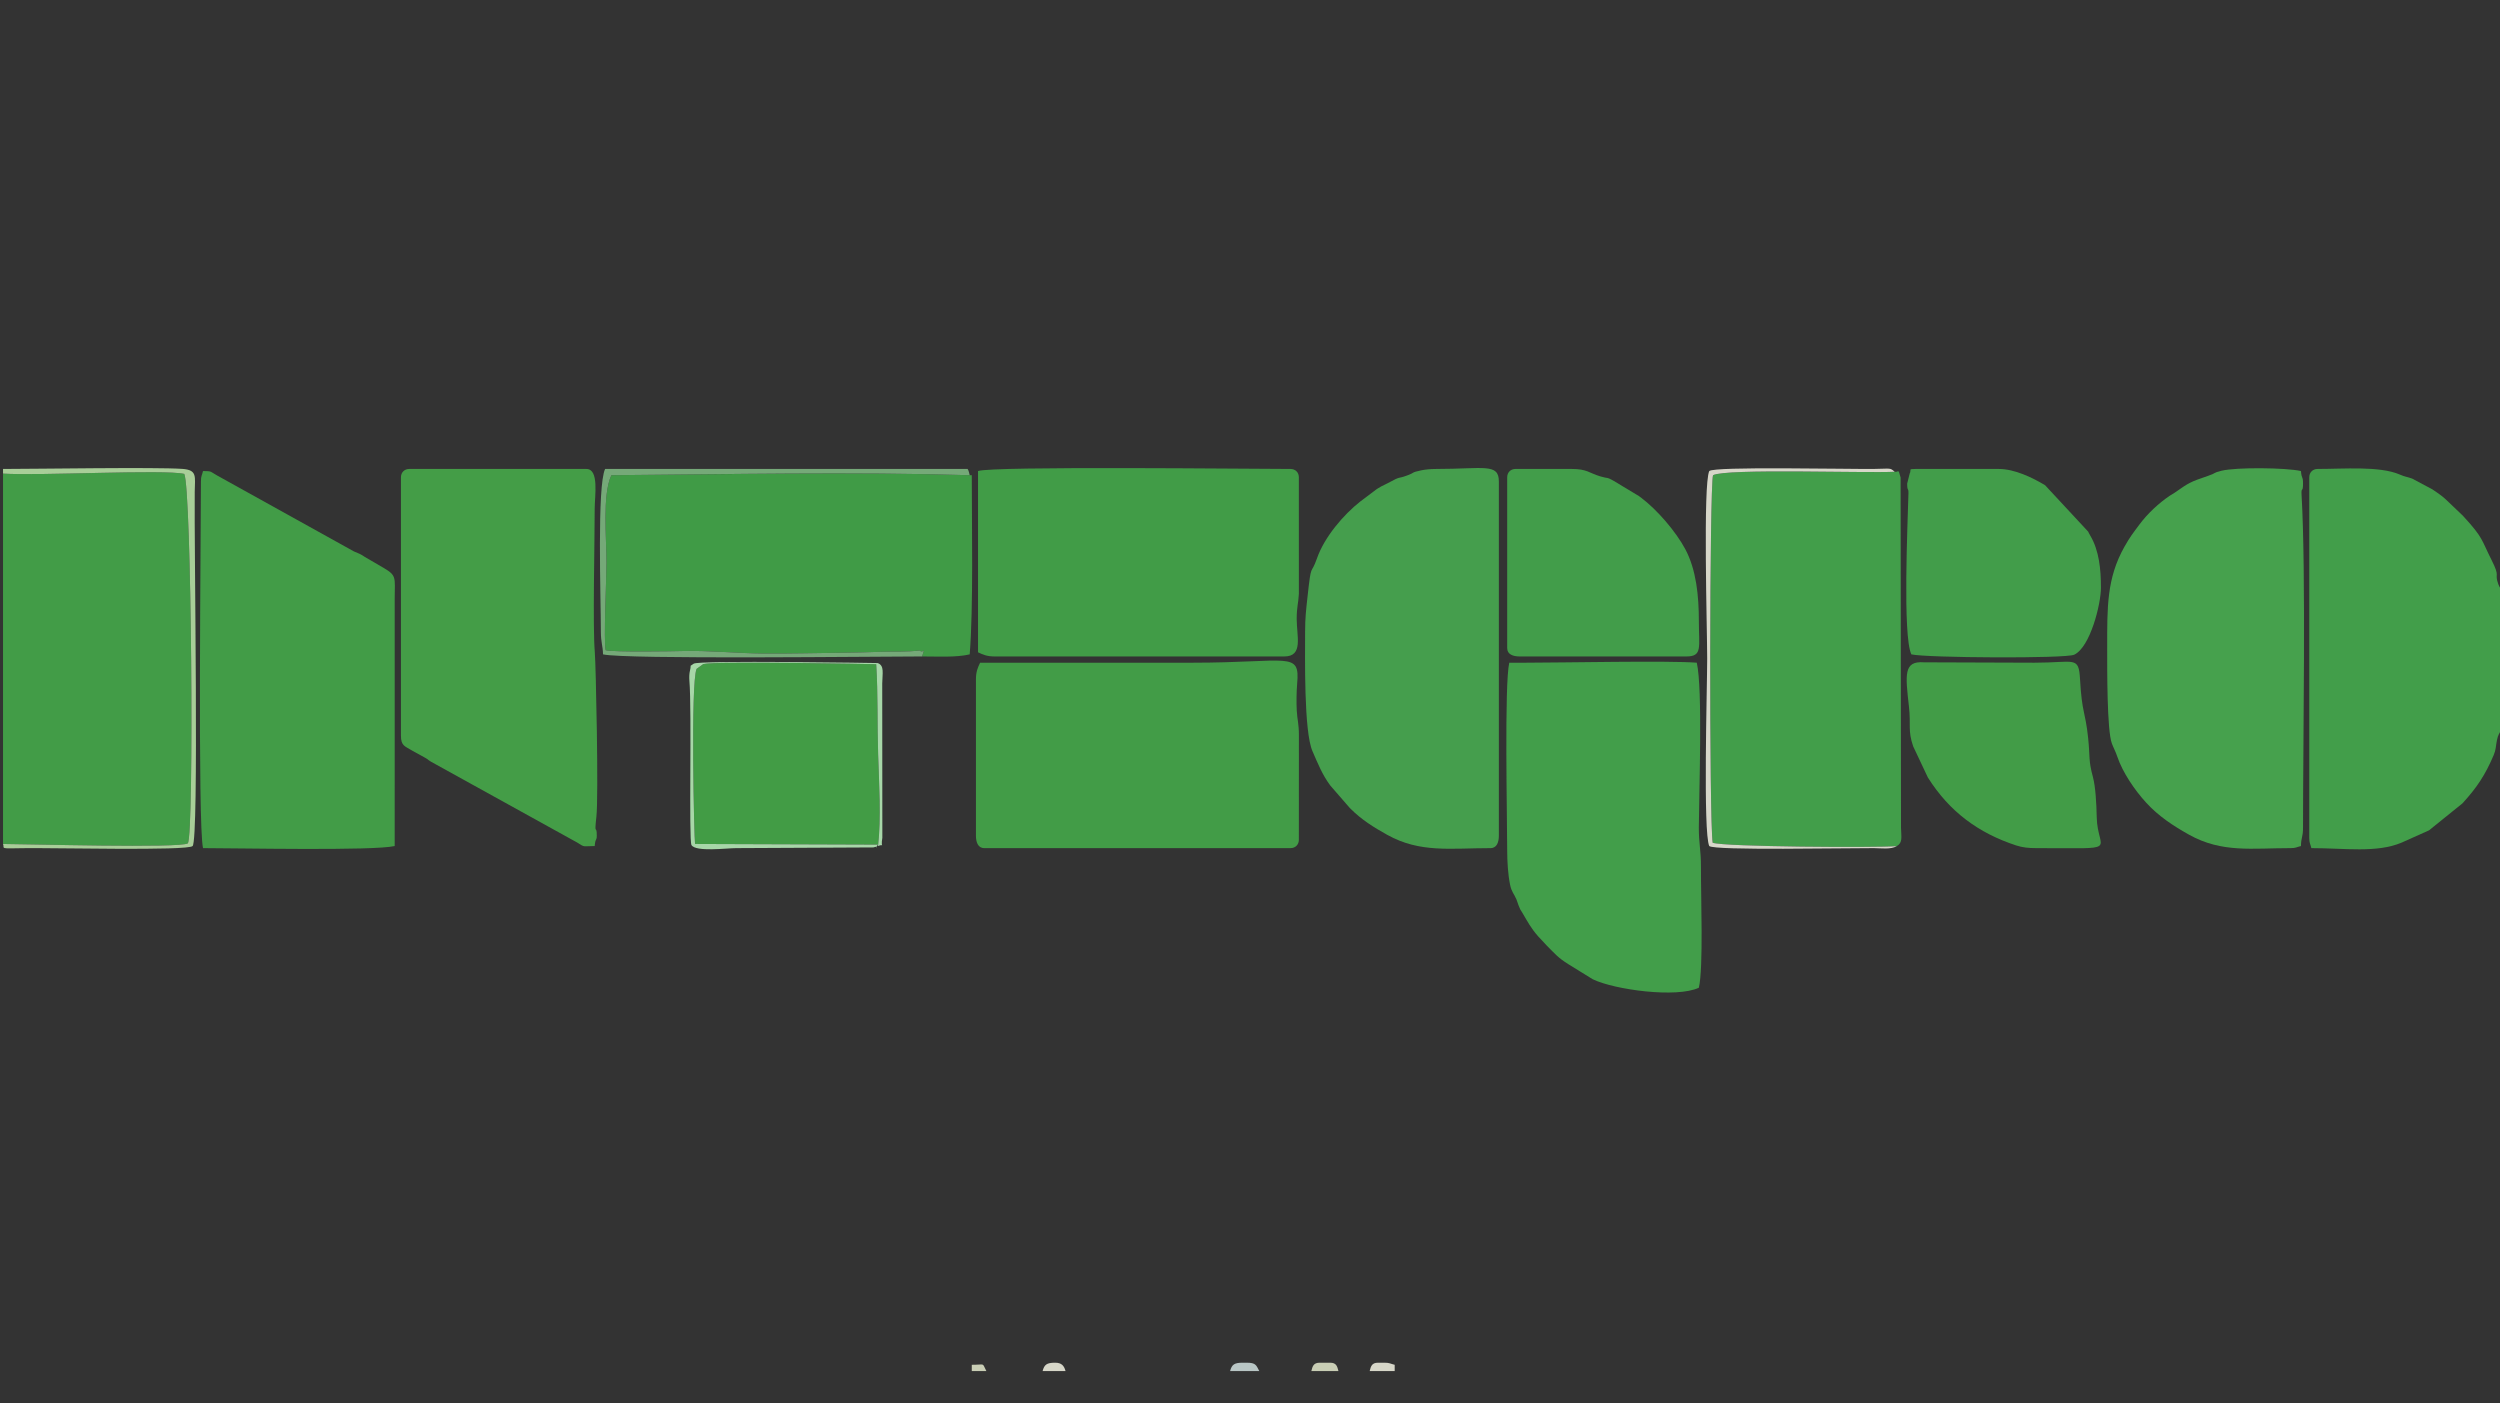 <?xml version="1.0" encoding="UTF-8"?>
<!DOCTYPE svg PUBLIC "-//W3C//DTD SVG 1.1//EN" "http://www.w3.org/Graphics/SVG/1.1/DTD/svg11.dtd">
<!-- Creator: CorelDRAW (Versión de evaluación) -->
<svg xmlns="http://www.w3.org/2000/svg" xml:space="preserve" width="199.767mm" height="112.135mm" version="1.1" style="shape-rendering:geometricPrecision; text-rendering:geometricPrecision; image-rendering:optimizeQuality; fill-rule:evenodd; clip-rule:evenodd"
viewBox="0 0 19976.7 11213.5"
 xmlns:xlink="http://www.w3.org/1999/xlink"
 xmlns:xodm="http://www.corel.com/coreldraw/odm/2003">
 <rect x="0" y="0" width="19976.7" height="11213.5" fill="#333333" stroke="none"/>
 <defs>
  <style type="text/css">
   <![CDATA[
    .fil3 {fill:#409B46}
    .fil6 {fill:#419C47}
    .fil7 {fill:#429C45}
    .fil1 {fill:#429C47}
    .fil8 {fill:#429D4A}
    .fil0 {fill:#429E4A}
    .fil5 {fill:#449D47}
    .fil4 {fill:#459E4D}
    .fil2 {fill:#46A14D}
    .fil9 {fill:#75A978}
    .fil12 {fill:#A7D7A8}
    .fil10 {fill:#A8CE98}
    .fil14 {fill:#B9C6C5}
    .fil15 {fill:#C9CEB5}
    .fil11 {fill:#D7D7C9}
    .fil13 {fill:#F5F8F5}
   ]]>
  </style>
 </defs>
 <g id="Capa_x0020_1">
  <g id="_1991874841664">
   <path class="fil0" d="M15156.52 6761.19c49.96,-29.58 34.96,-70.8 33.85,-150.02l-3.14 -2795.12c-21.38,-79.37 -12.58,-39.92 -47.36,-46.42 -226.39,12.41 -1349.08,-27.81 -1451.69,27.61 -27.6,93.41 -30.66,2755.26 -2.74,2936.93 92.73,32.92 1305.4,40.22 1471.08,27.02z"/>
   <path class="fil1" d="M24.18 6743.88c185.67,0.41 1420.43,35.48 1476.95,-5.2 50.98,-77.58 28.94,-2836.35 -28.64,-2951.95 -163.5,-37.6 -1152.59,16.46 -1448.31,-2.33l0 2959.48z"/>
   <path class="fil2" d="M16837.89 5178.96c0,171.64 -2.02,656.16 37.22,761.84 12,32.34 29.38,62.95 43.86,105.96 42.35,125.74 139.4,267.93 231.25,368.06 98.83,107.73 217.1,185.59 343.43,255.87 262.57,146.09 502.91,106.4 809.19,106.4 44.97,0 45.9,-7.95 83.24,-16.65 1.68,-75.28 16.64,-66.15 16.64,-149.82 0,-686.89 24.02,-2037.9 -11.35,-2650.68 -4.61,-79.78 11.35,-14.17 11.35,-96.11 0,-62.7 -10.95,-31.48 -16.64,-99.88 -117.07,-27.28 -518.39,-31.42 -634.92,-2.33 -75.29,18.79 -36.53,17.1 -108.51,41.31 -141.93,47.75 -154.16,55.96 -265.44,134.1l-41.15 25.44c-86.64,58.79 -175.5,141.5 -239.19,226.93 -52.76,70.8 -75.97,99.22 -120.83,178.81 -143.01,253.69 -138.15,485.68 -138.15,810.75z"/>
   <path class="fil3" d="M7368.48 5245.55c133.4,0 271.34,8.67 380.02,-16.65 30.32,-364.42 16.64,-1055.75 16.64,-1431.66l-16.64 -0.09c-935.36,-28.11 -1922.21,-7.46 -2863.13,0.09 -74.06,156.73 -38.84,505.01 -39.16,699.18 -0.22,137.73 -23.78,623.83 -6.42,699.27 65.13,16.52 529.46,8.78 628.04,6.23 185,-4.77 432.88,18.69 632.59,20.37 210.92,1.76 421.87,-4.56 632.6,-6.63 107.83,-1.05 214.82,-4.32 316.29,-7.58 109.97,-3.54 185.34,2.8 299.65,-10.26 32.16,30.19 46.68,-46.02 19.52,47.73z"/>
   <path class="fil4" d="M10428.7 5045.78c0,203.88 -10.51,798.49 58.82,956.66 43.5,99.21 76.92,185.63 142.14,274.04l154.77 178.18c2.41,2.43 5.84,5.96 8.26,8.38 85.97,86.44 184.83,148.15 291.77,207.65 264.25,147.02 507.23,106.4 825.85,106.4 51.17,0 66.58,-48.77 66.58,-99.88l0 -2830.03c0,-148.15 -120.88,-99.88 -499.42,-99.88 -50.25,0 -93.14,5.01 -121.93,11.24 -85.63,18.54 -43.42,15.43 -109.73,40.1 -87.38,32.5 -42.29,-0.2 -155.03,61.37 -26.1,14.25 -30.06,13.97 -55.55,27.69l-31.21 18.74c-2.95,1.95 -6.79,4.95 -9.69,6.96l-123.45 92.95c-136.56,106.69 -288.4,286.9 -346.34,452.73 -52.13,149.21 -45.17,22.27 -76.24,306.65 -11.3,103.43 -19.6,168.68 -19.6,280.05z"/>
   <path class="fil0" d="M18452.67 3813.89l0 2879.96c0,44.97 7.95,45.9 16.64,83.24 266.46,0 523.04,40.3 721.62,-44.16l218.47 -97.83 267.17 -215.59c115.96,-126.6 181.59,-226.36 248.9,-383.7 20.42,-47.75 15.98,-68.33 27.1,-122.73 14.95,-73.21 48.29,-77.73 48.29,-118.18l0 -1048.77c0,-53.21 -16.31,-19.48 -37.83,-78.7 -33.99,-93.53 20.18,-46.72 -54.85,-194.86 -80.45,-158.84 -63.69,-172.88 -221.59,-344.41 -2.33,-2.52 -5.66,-6.14 -7.97,-8.68l-127.83 -121.88c-3.65,-3.19 -13.7,-12.75 -17.38,-15.91l-18.01 -15.29c-17.6,-13.78 -59.72,-43.4 -77.9,-55.28l-162.78 -86.92c-48.75,-16.69 -52.89,-12.57 -100.35,-32.84 -160.9,-68.71 -446.14,-44.06 -655.11,-44.06 -38.97,0 -66.59,27.62 -66.59,66.59z"/>
   <path class="fil5" d="M3203.8 3813.89l0 2064.25c0,84.36 32.07,83.6 94.1,122.31l96.63 53.2c35.03,19.58 16.78,13.14 50,33.24l1168.48 646.06c62.34,41.12 44.16,27.49 138.98,27.49 5.51,-66.13 16.65,-40.09 16.65,-83.23 0,-97.55 -21.59,15.03 -3,-151.69 17.89,-160.51 -3.72,-1204.8 -12.77,-1314.14 -17.26,-208.5 -0.89,-860.02 -0.88,-1147.78 0.01,-101.24 37.05,-316.3 -66.58,-316.3l-1415.02 0c-38.97,0 -66.59,27.62 -66.59,66.59z"/>
   <path class="fil1" d="M1605.67 3847.18c0,392.52 -26.52,2744.64 16.65,2929.91 269.04,0 1361.68,22.92 1531.54,-16.65l0.12 -1981.13c1.11,-167.1 16.38,-180 -90.44,-242.52l-147.24 -85.82c-48.12,-31.59 -34.22,-20.18 -88.36,-44.81l-1091.89 -606.12c-57.49,-31.08 -37.68,-36.09 -113.73,-36.09 -8.71,37.33 -16.65,38.27 -16.65,83.23z"/>
   <path class="fil6" d="M7815.08 3763.95l0 1448.3c40.26,19.32 72.83,33.3 133.18,33.3l2313.97 0c153.89,0 99.38,-159.58 99.29,-299.8 -0.06,-96.13 13.17,-122.64 17.32,-199.54l-0.08 -932.32c0,-38.97 -27.62,-66.59 -66.59,-66.59 -293.05,0 -2392.76,-23.85 -2497.09,16.65z"/>
   <path class="fil1" d="M7831.73 5295.49c-19.31,40.25 -33.29,72.82 -33.29,133.17l0 1248.55c0,51.11 15.41,99.88 66.59,99.88l2447.14 0c38.97,0 66.59,-27.62 66.59,-66.59l0.39 -832.75c0.39,-96.65 -12.92,-121.95 -17.12,-199.3 -3.31,-61.09 -2.25,-154.17 3.12,-214.66 23.5,-264.69 -63.05,-168.3 -835.4,-168.3 -566.01,0 -1132.01,0 -1698.02,0z"/>
   <path class="fil0" d="M12060.13 5295.49c-39.87,171.13 -16.65,1238.37 -16.65,1498.25 0,88.29 6.33,196.19 23.19,276.46 12.46,59.3 30.48,69.38 50.47,116.01l17.46 49.12c17.37,43.58 10.86,25.71 28.18,55.06 45.23,76.69 68.26,122.91 126.52,189.77l72.25 77.58c67.3,67.06 86.61,93.83 169.96,146.34l195.49 120.8c175.84,84.94 673.29,151.42 848.03,67.57 37.37,-160.4 15.53,-727.98 16.76,-965.64 0.67,-130.99 -17.71,-189.04 -16.98,-315.97 1.64,-286.1 31.86,-1108.07 -16.43,-1315.35 -216.88,-18.05 -1081.46,0 -1365.07,0l-133.18 0z"/>
   <path class="fil7" d="M7016.02 6749.06l0.08 11.38c25.7,-220.97 8.16,-503.95 0.88,-729.85 -7.65,-237.27 -0.54,-485.16 -15.34,-722.98 -10.91,-1.27 -1292,-25.74 -1381.95,-1.33l-53.7 38.68c-48.26,113.95 -19.29,1361.21 -12.12,1398.84l1462.15 5.26z"/>
   <path class="fil8" d="M15239.75 3863.83c0,69.23 11.33,26.41 9.99,81 -5.48,222.41 -47.58,1136.34 23.31,1284.07 120.73,28.13 1233.13,34.56 1301.17,2.69 128.85,-60.34 213.72,-405.95 213.72,-535.4 0,-147.65 -14.81,-297.19 -84.48,-414.93l-11.82 -21.48c-1.76,-3.37 -3.65,-7.87 -5.36,-11.28l-344.57 -371.27c-102.38,-61.57 -244.31,-129.93 -369.48,-129.93l-665.89 0c-63.08,0 -29.59,4.94 -46.68,36.55 -0.26,0.48 -19.91,79.71 -19.91,79.98z"/>
   <path class="fil8" d="M12043.48 3813.89l0 1365.07c0,51.17 48.77,66.59 99.89,66.59l1331.78 0c130.48,0 99.88,-73.48 99.88,-283.01 0,-201.77 -20.83,-410.43 -108.37,-574.16 -75.39,-141.01 -223.94,-314.21 -353.72,-412.06 -28.87,-21.77 -17.65,-12.7 -40.23,-26.36l-176.5 -106.49c-65.53,-36.74 -39.75,-15.64 -112.01,-37.82 -87.17,-26.76 -103.24,-58.35 -224.65,-58.35l-449.48 0c-38.97,0 -66.59,27.62 -66.59,66.59z"/>
   <path class="fil1" d="M16271.88 6777.09c691.79,0 487.64,33.58 482.33,-249.27 -1.92,-102.56 -9.47,-242.16 -30.4,-319.19 -36.95,-136.01 -22.09,-158.19 -38.15,-311.44 -22.8,-217.64 -49.34,-194.55 -64.7,-468.01 -10.75,-191.31 -40.12,-133.32 -365.72,-133.68l-880.54 -3.1c-165.28,-12.73 -149.45,97.75 -120.74,355.11 16.53,148.1 -10.39,188.15 33.51,316.09l117.37 248.87c172.24,273.3 403.99,444.17 705.48,543.06 51.7,16.96 99.57,21.56 161.56,21.56z"/>
   <path class="fil9" d="M7368.48 5245.55c27.16,-93.75 12.64,-17.54 -19.52,-47.73 -114.31,13.06 -189.68,6.72 -299.65,10.26 -101.47,3.26 -208.46,6.53 -316.29,7.58 -210.73,2.07 -421.68,8.39 -632.6,6.63 -199.71,-1.68 -447.59,-25.14 -632.59,-20.37 -98.58,2.55 -562.91,10.29 -628.04,-6.23 -17.36,-75.44 6.2,-561.54 6.42,-699.27 0.32,-194.17 -34.9,-542.45 39.16,-699.18 940.92,-7.55 1927.77,-28.2 2863.13,-0.09 -1.02,-2.43 -6.98,-38.28 -16.65,-49.85l-2896.62 0c-65,135.47 -34.22,1023.54 -33.87,1299.05 0.12,91.22 15.62,110.58 17.22,182.55 176.97,41.23 2190.53,16.65 2549.9,16.65z"/>
   <path class="fil10" d="M24.18 3784.4c295.72,18.79 1284.81,-35.27 1448.31,2.33 57.58,115.6 79.62,2874.37 28.64,2951.95 -56.52,40.68 -1291.28,5.61 -1476.95,5.2 15.82,37.79 -40.34,37.16 166.31,33.53 221.46,-3.89 1308.91,22.72 1348.59,-16.97 51.9,-51.9 11.43,-2392.36 16.94,-2830.32 1.55,-122.85 22.51,-174.87 -99.59,-183.41 -213.92,-14.97 -1165.89,0.59 -1432.25,0.59l0 37.1z"/>
   <path class="fil11" d="M15156.52 6761.19c-165.68,13.2 -1378.35,5.9 -1471.08,-27.02 -27.92,-181.67 -24.86,-2843.52 2.74,-2936.93 102.61,-55.42 1225.3,-15.2 1451.69,-27.61 -40.02,-34.06 -29.44,-24.17 -166.31,-22.55 -214.61,2.54 -1277.01,-21.42 -1315.3,16.87 -51.01,106.31 -16.64,1269.43 -16.64,1498.24 0,228.82 -34.37,1391.94 16.64,1498.25 37.13,37.13 1101.95,15.5 1315.21,16.72 54.83,0.31 136.1,12.48 183.05,-15.97z"/>
   <path class="fil12" d="M7016.02 6749.06l-1462.15 -5.26c-7.17,-37.63 -36.14,-1284.89 12.12,-1398.84l53.7 -38.68c89.95,-24.41 1371.04,0.06 1381.95,1.33 14.8,237.82 7.69,485.71 15.34,722.98 7.28,225.9 24.82,508.88 -0.88,729.85 57.88,-24.22 18.21,30.57 34.46,-65.96l-0.95 -1232.82c1.13,-81.86 19.22,-143.11 -36.36,-163.41 -0.05,-0.02 -1431.45,-23.83 -1469.9,4.95 -40.43,30.27 -15.84,-2.45 -30.11,55.57 -5.78,23.5 -6.59,55.77 -4.52,80.09 20.53,240.74 -5.89,1276.94 16.72,1313.91 34.6,56.59 280.03,24.32 358.57,24.32l1095.41 -5.57c56.02,-19.46 -3.2,28.23 36.6,-22.46z"/>
   <path class="fil13" d="M12909.14 -248.04l0 33.3c119.85,67.33 55.46,-56.89 299.65,0 0,65.72 5.23,67.55 16.65,116.53 132.37,-11.02 156.37,-199.77 -33.3,-199.77l-118.7 10.38c-11.89,0.33 -164.3,-35.35 -164.3,39.56z"/>
   <path class="fil14" d="M9829.4 10955.54l233.06 0c-24.66,-46.6 -26.81,-66.58 -99.88,-66.58l-33.3 0c-67.5,0 -86.21,15.4 -99.88,66.58z"/>
   <path class="fil15" d="M10478.64 10955.54l216.42 0c-10.07,-37.71 -16.01,-66.58 -66.59,-66.58l-83.24 0c-49.15,0 -57.39,28.18 -66.59,66.58z"/>
   <path class="fil11" d="M10944.77 10955.54l199.76 0 0 -49.94c-37.33,-8.7 -38.27,-16.64 -83.23,-16.64l-49.94 0c-49.15,0 -57.4,28.18 -66.59,66.58z"/>
   <path class="fil11" d="M8331.15 10955.54l183.12 0c-11.66,-43.64 -32.15,-66.58 -83.24,-66.58 -67.5,0 -86.21,15.4 -99.88,66.58z"/>
   <path class="fil15" d="M7765.14 10955.54l116.53 0c-37.01,-69.94 -3.93,-49.94 -116.53,-49.94l0 49.94z"/>
  </g>
 </g>
</svg>
